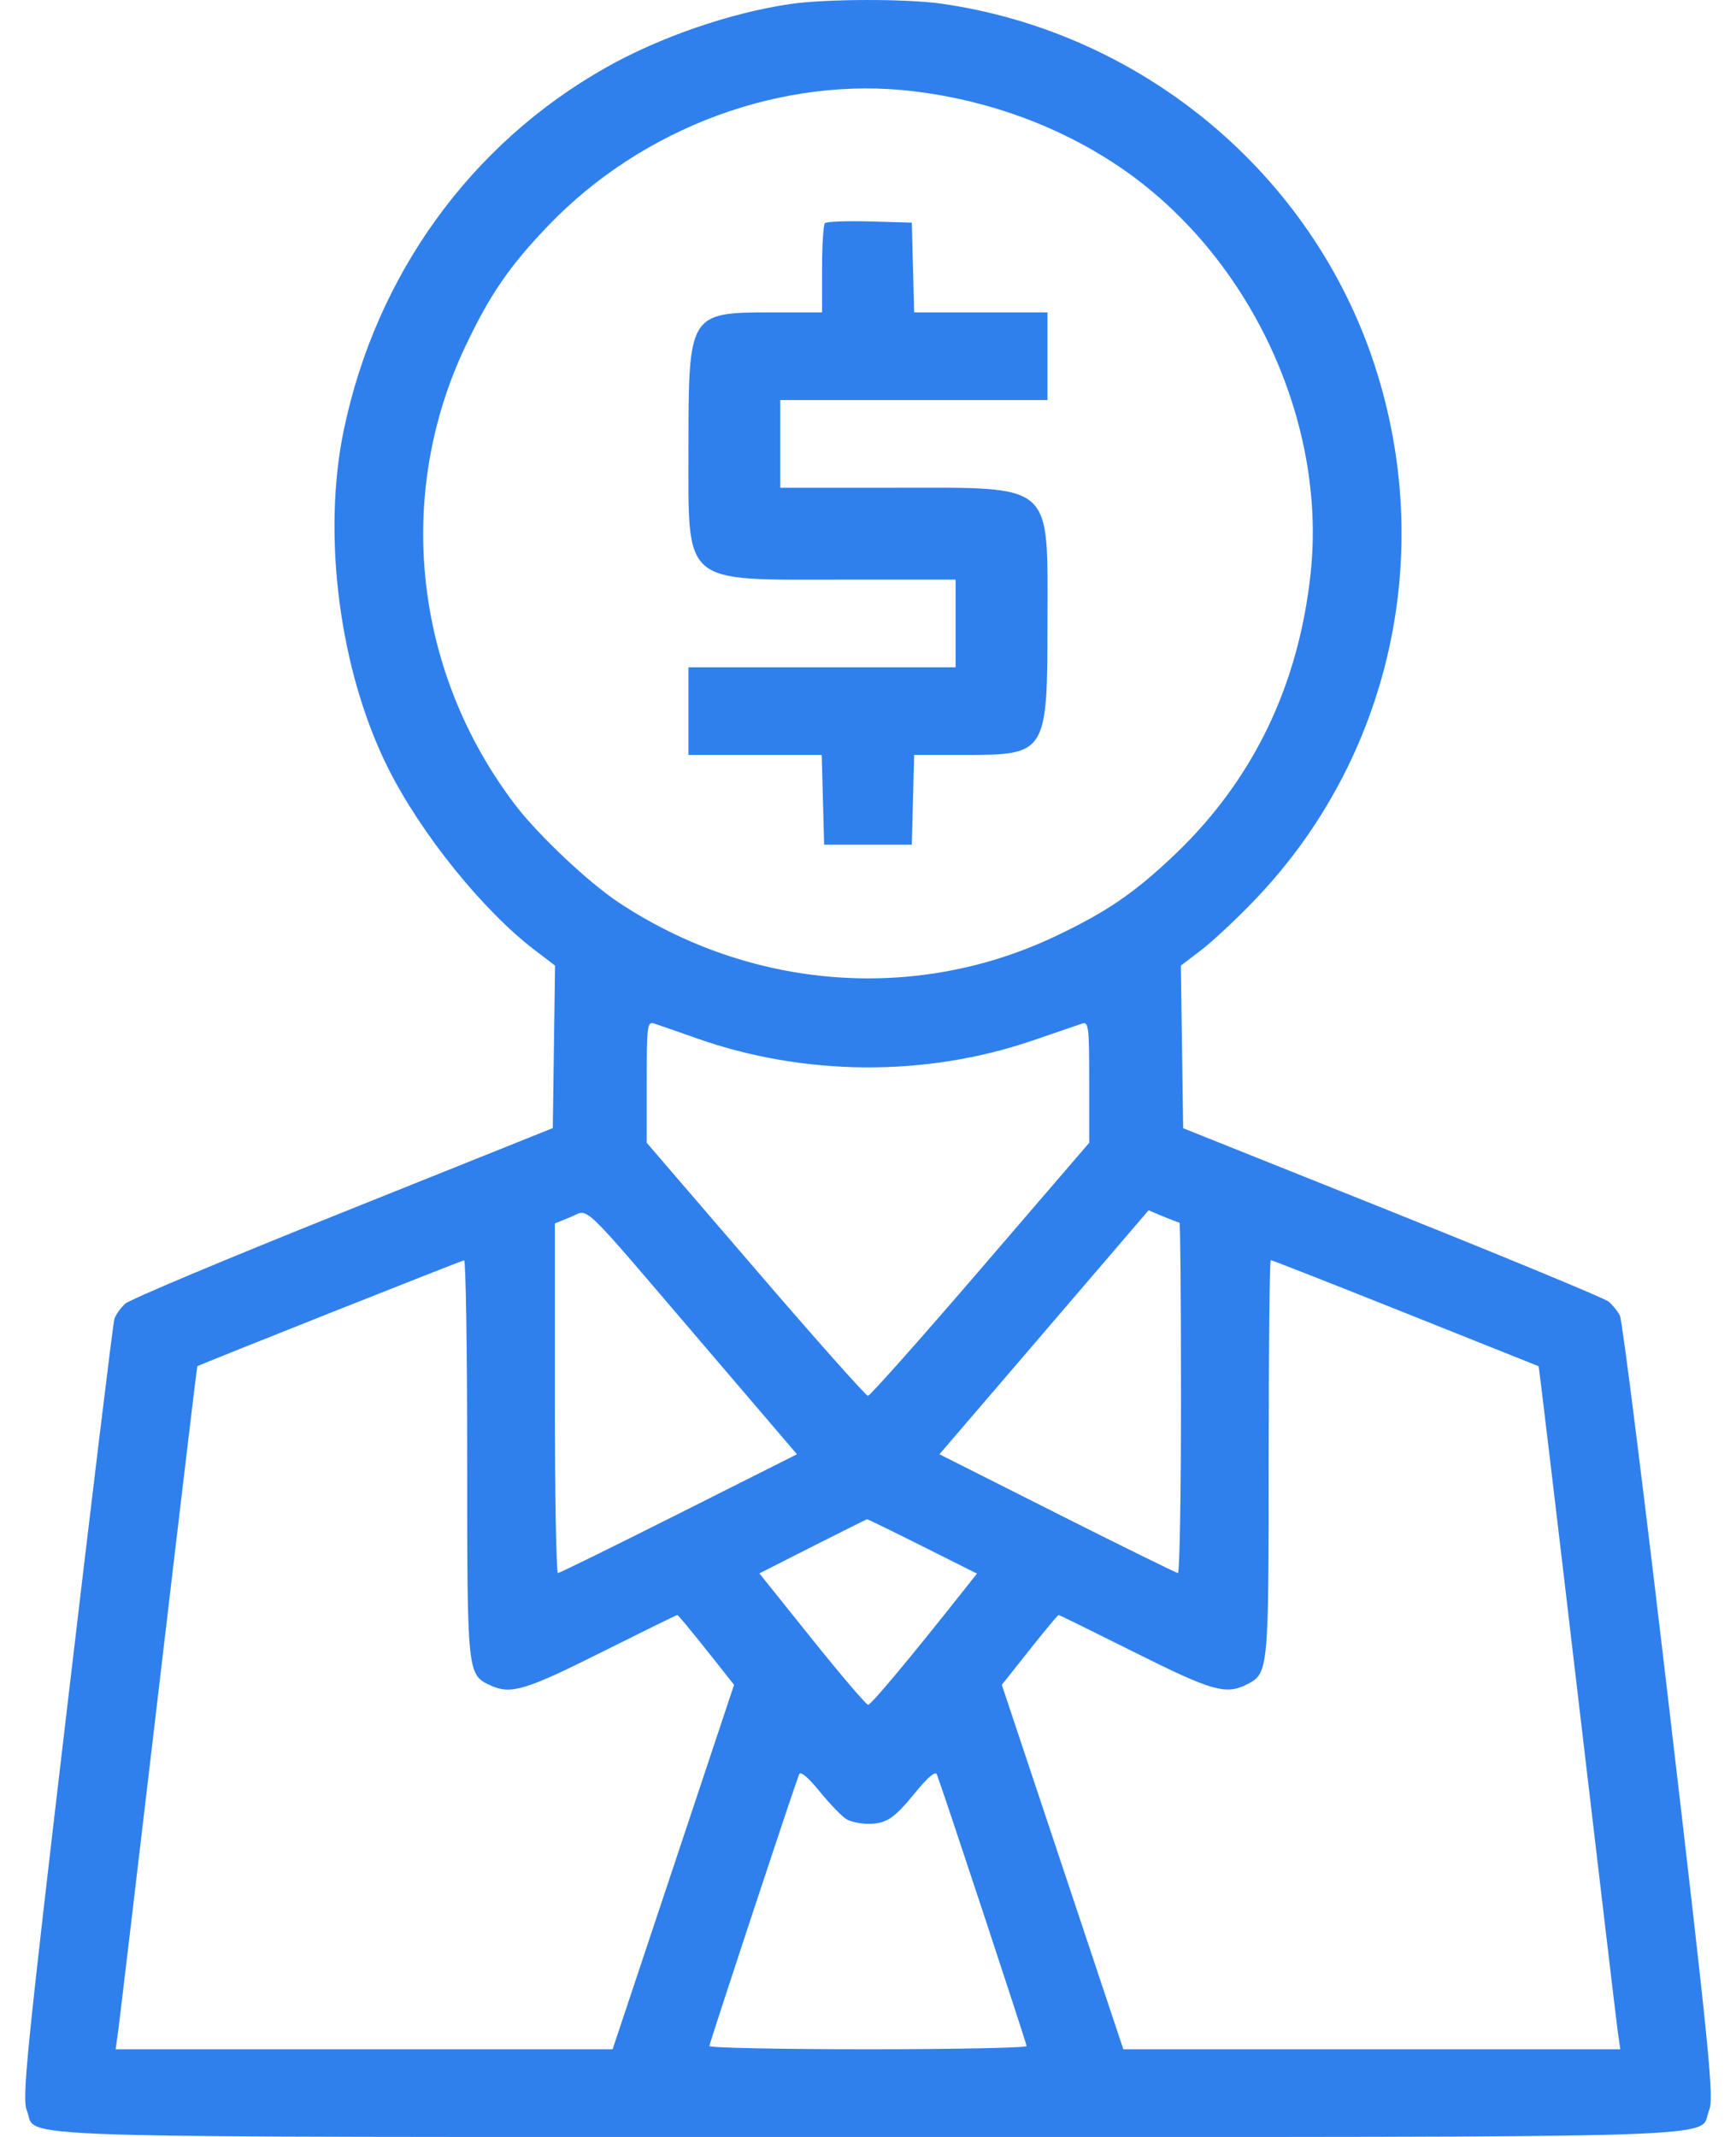 <svg width="26" height="32" viewBox="0 0 26 32" fill="none" xmlns="http://www.w3.org/2000/svg">
<path fill-rule="evenodd" clip-rule="evenodd" d="M11.844 0.059C10.937 0.191 9.878 0.556 9.062 1.019C7.048 2.161 5.638 4.111 5.151 6.429C4.819 8.009 5.084 10.045 5.811 11.499C6.3 12.479 7.231 13.634 8.007 14.226L8.313 14.459L8.296 15.676L8.279 16.893L5.141 18.151C3.415 18.842 1.945 19.459 1.876 19.522C1.806 19.585 1.733 19.688 1.713 19.75C1.693 19.813 1.371 22.46 0.998 25.634C0.394 30.767 0.328 31.427 0.402 31.604C0.58 32.031 -0.421 32 12.999 32C26.424 32 25.418 32.031 25.597 31.602C25.672 31.423 25.609 30.78 25.003 25.609C24.63 22.423 24.296 19.763 24.261 19.698C24.226 19.633 24.149 19.539 24.091 19.49C24.032 19.442 22.575 18.838 20.852 18.148L17.72 16.895L17.703 15.677L17.686 14.459L17.992 14.226C18.16 14.098 18.52 13.761 18.792 13.477C20.825 11.358 21.512 8.287 20.585 5.46C19.648 2.599 17.106 0.482 14.093 0.054C13.573 -0.02 12.368 -0.017 11.844 0.059ZM13.689 1.367C14.808 1.503 15.864 1.89 16.758 2.493C18.704 3.805 19.876 6.292 19.629 8.587C19.449 10.264 18.77 11.672 17.605 12.787C17 13.366 16.572 13.659 15.794 14.026C13.703 15.014 11.241 14.821 9.267 13.515C8.814 13.215 8.065 12.509 7.719 12.056C6.201 10.069 5.911 7.429 6.965 5.197C7.332 4.419 7.625 3.991 8.204 3.386C9.625 1.901 11.725 1.128 13.689 1.367ZM12.355 3.342C12.331 3.366 12.312 3.677 12.312 4.032V4.678H11.544C10.324 4.678 10.311 4.7 10.311 6.683C10.311 8.784 10.191 8.68 12.618 8.68H14.312V9.336V9.992H12.312H10.311V10.649V11.305H11.309H12.307L12.325 11.977L12.343 12.649H12.999H13.656L13.674 11.977L13.691 11.305H14.457C15.674 11.305 15.688 11.283 15.688 9.301C15.688 7.2 15.808 7.304 13.381 7.304H11.686V6.648V5.991H13.687H15.688V5.335V4.678H14.69H13.691L13.674 4.006L13.656 3.334L13.027 3.316C12.682 3.307 12.379 3.318 12.355 3.342ZM10.436 15.549C12.045 16.116 13.86 16.129 15.458 15.584C15.808 15.465 16.143 15.35 16.203 15.329C16.304 15.295 16.313 15.363 16.313 16.202V17.113L14.684 19.007C13.788 20.049 13.03 20.902 12.999 20.902C12.969 20.902 12.21 20.049 11.315 19.007L9.686 17.113V16.202C9.686 15.364 9.694 15.295 9.795 15.326C9.855 15.345 10.144 15.445 10.436 15.549ZM10.493 20.089L11.936 21.777L10.17 22.665C9.199 23.153 8.383 23.554 8.357 23.556C8.331 23.558 8.31 22.381 8.31 20.94V18.321L8.545 18.225C8.834 18.108 8.641 17.924 10.493 20.089ZM17.665 18.308C17.678 18.308 17.688 19.489 17.688 20.933C17.688 22.378 17.667 23.558 17.642 23.556C17.616 23.554 16.801 23.153 15.832 22.665L14.07 21.777L15.636 19.951L17.202 18.124L17.421 18.216C17.542 18.266 17.652 18.308 17.665 18.308ZM6.997 21.846C6.997 25.089 6.996 25.079 7.355 25.242C7.651 25.377 7.875 25.309 8.998 24.747C9.616 24.438 10.132 24.184 10.144 24.184C10.156 24.184 10.352 24.42 10.58 24.707L10.994 25.23L10.085 27.958L9.175 30.687H5.453H1.732L1.769 30.421C1.789 30.275 2.062 27.975 2.376 25.31C2.689 22.645 2.95 20.462 2.955 20.459C3.014 20.424 6.916 18.875 6.951 18.873C6.976 18.872 6.997 20.209 6.997 21.846ZM21.049 19.662C22.14 20.097 23.038 20.456 23.044 20.459C23.049 20.462 23.31 22.645 23.623 25.31C23.936 27.975 24.209 30.275 24.229 30.421L24.267 30.687H20.545H16.824L15.914 27.958L15.004 25.23L15.419 24.707C15.646 24.42 15.843 24.184 15.855 24.184C15.867 24.184 16.382 24.438 17.001 24.747C18.159 25.327 18.363 25.384 18.68 25.221C18.998 25.056 19.001 25.023 19.001 21.837C19.001 20.205 19.015 18.87 19.032 18.87C19.05 18.87 19.957 19.226 21.049 19.662ZM13.816 23.155L14.632 23.564L14.425 23.825C13.641 24.817 13.046 25.529 13.002 25.529C12.974 25.529 12.596 25.086 12.162 24.545L11.373 23.561L12.17 23.157C12.609 22.935 12.976 22.752 12.985 22.75C12.994 22.748 13.368 22.93 13.816 23.155ZM12.686 27.247C12.751 27.282 12.892 27.311 12.999 27.311C13.275 27.311 13.391 27.233 13.715 26.835C13.896 26.613 14.011 26.517 14.031 26.57C14.136 26.848 15.375 30.599 15.375 30.639C15.375 30.665 14.306 30.687 12.999 30.687C11.693 30.687 10.624 30.665 10.624 30.639C10.624 30.599 11.863 26.848 11.968 26.57C11.988 26.517 12.102 26.613 12.283 26.835C12.44 27.027 12.621 27.213 12.686 27.247Z" fill="#2F80ED"/>
</svg>
